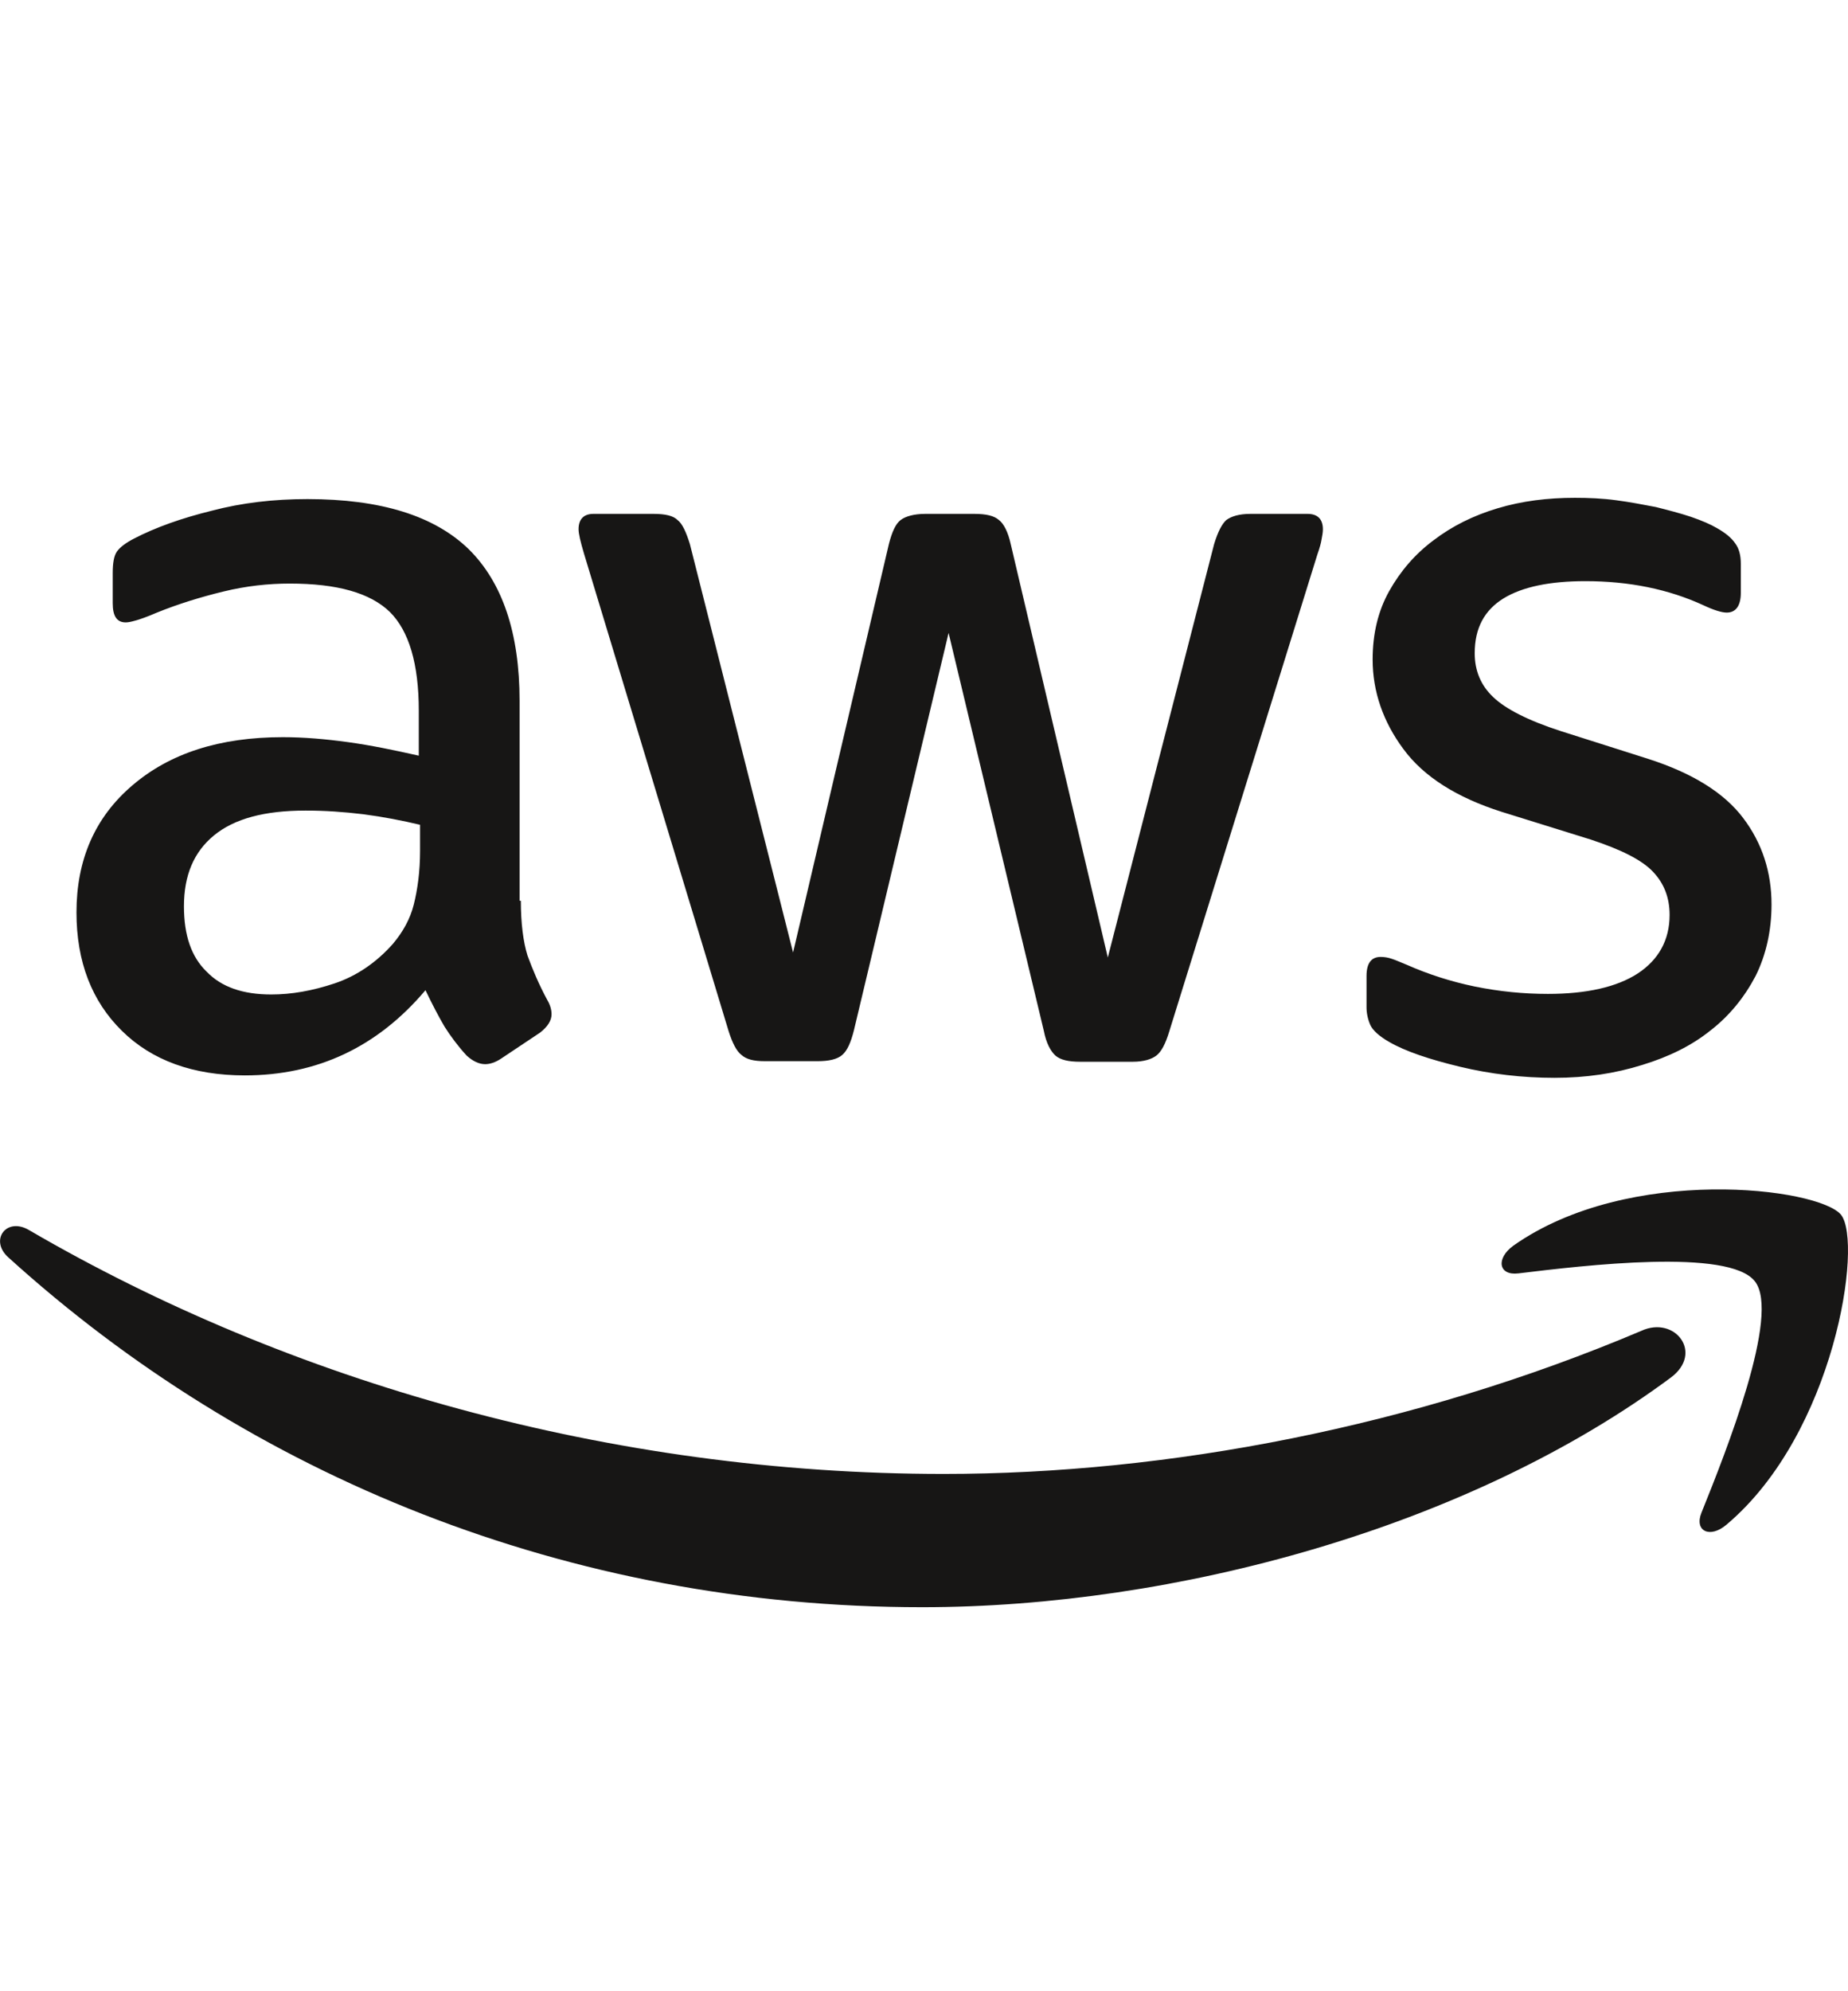 <svg width="13" height="14" viewBox="0 0 13 14" fill="none" xmlns="http://www.w3.org/2000/svg">
<path d="M3.664 6.333C3.664 6.493 3.681 6.623 3.711 6.719C3.746 6.814 3.789 6.918 3.85 7.031C3.871 7.066 3.88 7.101 3.88 7.131C3.88 7.174 3.854 7.218 3.798 7.261L3.525 7.443C3.486 7.469 3.447 7.482 3.413 7.482C3.37 7.482 3.326 7.461 3.283 7.422C3.223 7.357 3.171 7.287 3.127 7.218C3.084 7.144 3.041 7.062 2.993 6.962C2.656 7.361 2.232 7.561 1.722 7.561C1.359 7.561 1.069 7.456 0.858 7.248C0.646 7.04 0.538 6.762 0.538 6.415C0.538 6.046 0.667 5.747 0.931 5.522C1.195 5.296 1.545 5.183 1.99 5.183C2.137 5.183 2.289 5.196 2.449 5.218C2.609 5.24 2.773 5.274 2.946 5.313V4.997C2.946 4.667 2.877 4.437 2.743 4.303C2.604 4.168 2.371 4.103 2.038 4.103C1.887 4.103 1.731 4.12 1.571 4.159C1.411 4.198 1.255 4.246 1.104 4.307C1.035 4.337 0.983 4.355 0.953 4.363C0.922 4.372 0.901 4.376 0.884 4.376C0.823 4.376 0.793 4.333 0.793 4.242V4.029C0.793 3.96 0.801 3.908 0.823 3.877C0.845 3.847 0.884 3.817 0.944 3.786C1.095 3.708 1.277 3.643 1.489 3.591C1.701 3.535 1.926 3.509 2.163 3.509C2.678 3.509 3.054 3.626 3.296 3.86C3.534 4.094 3.655 4.45 3.655 4.927V6.333H3.664ZM1.908 6.992C2.051 6.992 2.198 6.966 2.354 6.914C2.509 6.862 2.648 6.767 2.764 6.636C2.833 6.554 2.885 6.463 2.911 6.359C2.937 6.255 2.955 6.129 2.955 5.981V5.799C2.829 5.769 2.695 5.743 2.557 5.725C2.418 5.708 2.284 5.699 2.15 5.699C1.861 5.699 1.649 5.756 1.506 5.873C1.363 5.99 1.294 6.155 1.294 6.372C1.294 6.576 1.346 6.728 1.454 6.832C1.558 6.94 1.709 6.992 1.908 6.992ZM5.38 7.461C5.302 7.461 5.25 7.448 5.216 7.417C5.181 7.391 5.151 7.331 5.125 7.248L4.109 3.895C4.083 3.808 4.07 3.752 4.07 3.721C4.07 3.652 4.105 3.613 4.174 3.613H4.598C4.68 3.613 4.736 3.626 4.766 3.656C4.801 3.682 4.827 3.743 4.853 3.825L5.579 6.697L6.253 3.825C6.275 3.739 6.301 3.682 6.336 3.656C6.37 3.63 6.431 3.613 6.509 3.613H6.854C6.937 3.613 6.993 3.626 7.027 3.656C7.062 3.682 7.092 3.743 7.11 3.825L7.793 6.732L8.541 3.825C8.567 3.739 8.597 3.682 8.627 3.656C8.662 3.63 8.718 3.613 8.796 3.613H9.198C9.267 3.613 9.306 3.648 9.306 3.721C9.306 3.743 9.302 3.765 9.297 3.791C9.293 3.817 9.284 3.851 9.267 3.899L8.225 7.253C8.199 7.339 8.169 7.396 8.134 7.422C8.1 7.448 8.043 7.465 7.97 7.465H7.598C7.516 7.465 7.46 7.452 7.425 7.422C7.391 7.391 7.36 7.335 7.343 7.248L6.673 4.45L6.007 7.244C5.985 7.331 5.96 7.387 5.925 7.417C5.89 7.448 5.83 7.461 5.752 7.461H5.38ZM10.936 7.578C10.711 7.578 10.486 7.552 10.27 7.5C10.054 7.448 9.885 7.391 9.773 7.326C9.704 7.287 9.656 7.244 9.639 7.205C9.622 7.166 9.613 7.122 9.613 7.083V6.862C9.613 6.771 9.648 6.728 9.712 6.728C9.738 6.728 9.764 6.732 9.79 6.741C9.816 6.749 9.855 6.767 9.898 6.784C10.045 6.849 10.205 6.901 10.374 6.936C10.547 6.971 10.716 6.988 10.889 6.988C11.161 6.988 11.373 6.94 11.52 6.845C11.667 6.749 11.745 6.61 11.745 6.433C11.745 6.311 11.706 6.211 11.628 6.129C11.55 6.046 11.403 5.973 11.191 5.903L10.564 5.708C10.249 5.608 10.015 5.461 9.872 5.266C9.73 5.075 9.656 4.862 9.656 4.637C9.656 4.454 9.695 4.294 9.773 4.155C9.851 4.016 9.955 3.895 10.084 3.799C10.214 3.7 10.361 3.626 10.534 3.574C10.707 3.522 10.889 3.5 11.079 3.5C11.174 3.5 11.273 3.504 11.368 3.517C11.468 3.53 11.559 3.548 11.649 3.565C11.736 3.587 11.818 3.608 11.896 3.634C11.974 3.661 12.034 3.687 12.078 3.713C12.138 3.747 12.181 3.782 12.207 3.821C12.233 3.856 12.246 3.903 12.246 3.964V4.168C12.246 4.259 12.211 4.307 12.147 4.307C12.112 4.307 12.056 4.29 11.982 4.255C11.736 4.142 11.459 4.086 11.152 4.086C10.906 4.086 10.711 4.125 10.577 4.207C10.443 4.29 10.374 4.415 10.374 4.593C10.374 4.715 10.417 4.819 10.504 4.901C10.59 4.984 10.75 5.066 10.979 5.14L11.593 5.335C11.905 5.435 12.129 5.574 12.263 5.752C12.397 5.929 12.462 6.133 12.462 6.359C12.462 6.545 12.423 6.715 12.35 6.862C12.272 7.01 12.168 7.14 12.034 7.244C11.9 7.352 11.74 7.43 11.554 7.487C11.36 7.548 11.156 7.578 10.936 7.578Z" fill="#171615"/>
<path fill-rule="evenodd" clip-rule="evenodd" d="M11.753 9.686C10.331 10.74 8.264 11.3 6.487 11.3C3.996 11.3 1.752 10.376 0.058 8.84C-0.076 8.719 0.045 8.554 0.205 8.649C2.038 9.717 4.299 10.363 6.638 10.363C8.216 10.363 9.95 10.033 11.546 9.357C11.783 9.248 11.987 9.513 11.753 9.686Z" fill="#171615"/>
<path fill-rule="evenodd" clip-rule="evenodd" d="M12.345 9.009C12.164 8.775 11.143 8.897 10.681 8.953C10.542 8.97 10.521 8.849 10.646 8.758C11.459 8.185 12.795 8.35 12.951 8.541C13.106 8.736 12.908 10.077 12.146 10.719C12.03 10.819 11.917 10.766 11.969 10.636C12.142 10.207 12.527 9.239 12.345 9.009Z" fill="#171615"/>
</svg>
